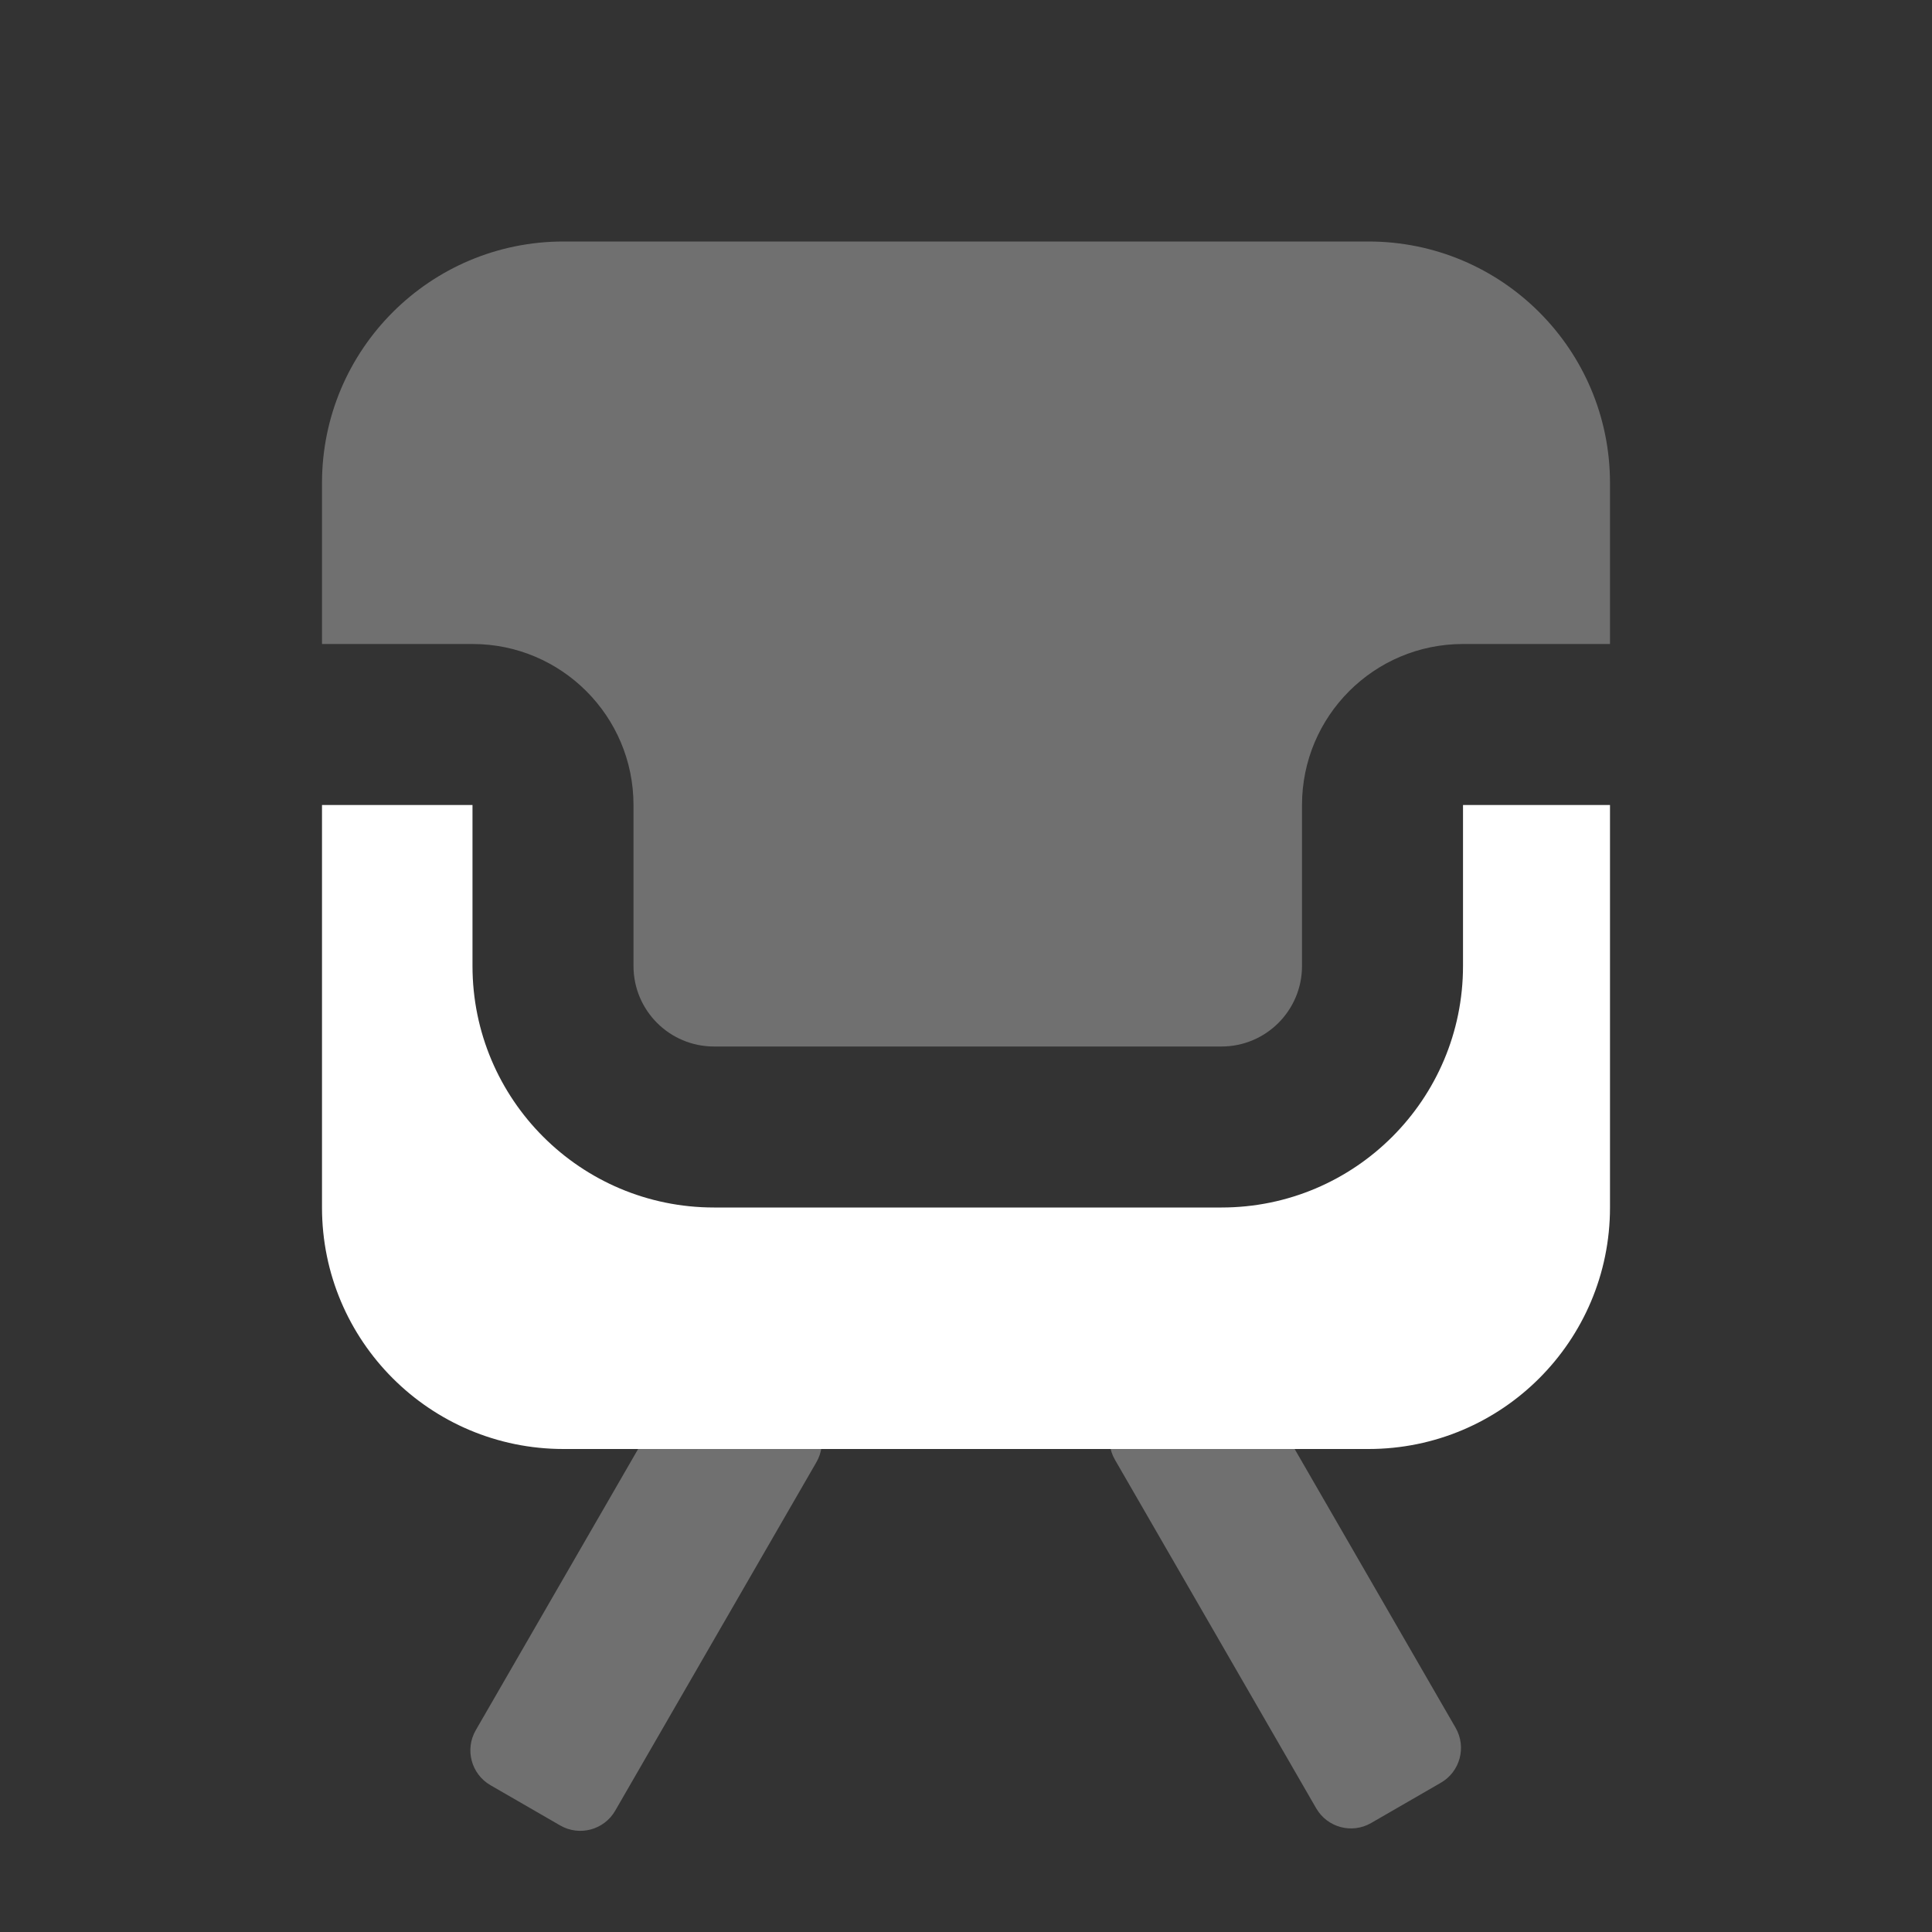 <svg width="48" height="48" viewBox="0 0 48 48" fill="none" xmlns="http://www.w3.org/2000/svg">
<rect x="0" y="0" width="48" height="48" fill="#333333" stroke="none"/>
<path opacity="0.3" fill-rule="evenodd" clip-rule="evenodd" d="M40 16H36.348C34.139 16 32.348 17.791 32.348 20V24C32.348 25.105 31.452 26 30.348 26H17.739C16.635 26 15.739 25.105 15.739 24V20C15.739 17.791 13.948 16 11.739 16H8V12C8 8.686 10.686 6 14 6H34C37.314 6 40 8.686 40 12V16Z" fill="white"/>
<path opacity="0.3" fill-rule="evenodd" clip-rule="evenodd" d="M36.164 42.926C36.44 43.405 36.276 44.016 35.798 44.292L34.066 45.292C33.588 45.569 32.976 45.405 32.7 44.926L27.7 36.266C27.424 35.788 27.588 35.176 28.066 34.9L29.798 33.9C30.276 33.624 30.888 33.788 31.164 34.266L36.164 42.926ZM11.82 42.987C11.544 43.465 11.708 44.077 12.186 44.353L13.918 45.353C14.396 45.629 15.008 45.465 15.284 44.987L20.284 36.327C20.56 35.848 20.396 35.237 19.918 34.961L18.186 33.961C17.708 33.685 17.096 33.848 16.82 34.327L11.82 42.987Z" fill="white"/>
<path fill-rule="evenodd" clip-rule="evenodd" d="M40 20V30C40 33.314 37.314 36 34 36H14C10.686 36 8 33.314 8 30V20H11.739V24C11.739 27.314 14.425 30 17.739 30H30.348C33.661 30 36.348 27.314 36.348 24V20H40Z" fill="white"/>
</svg>
